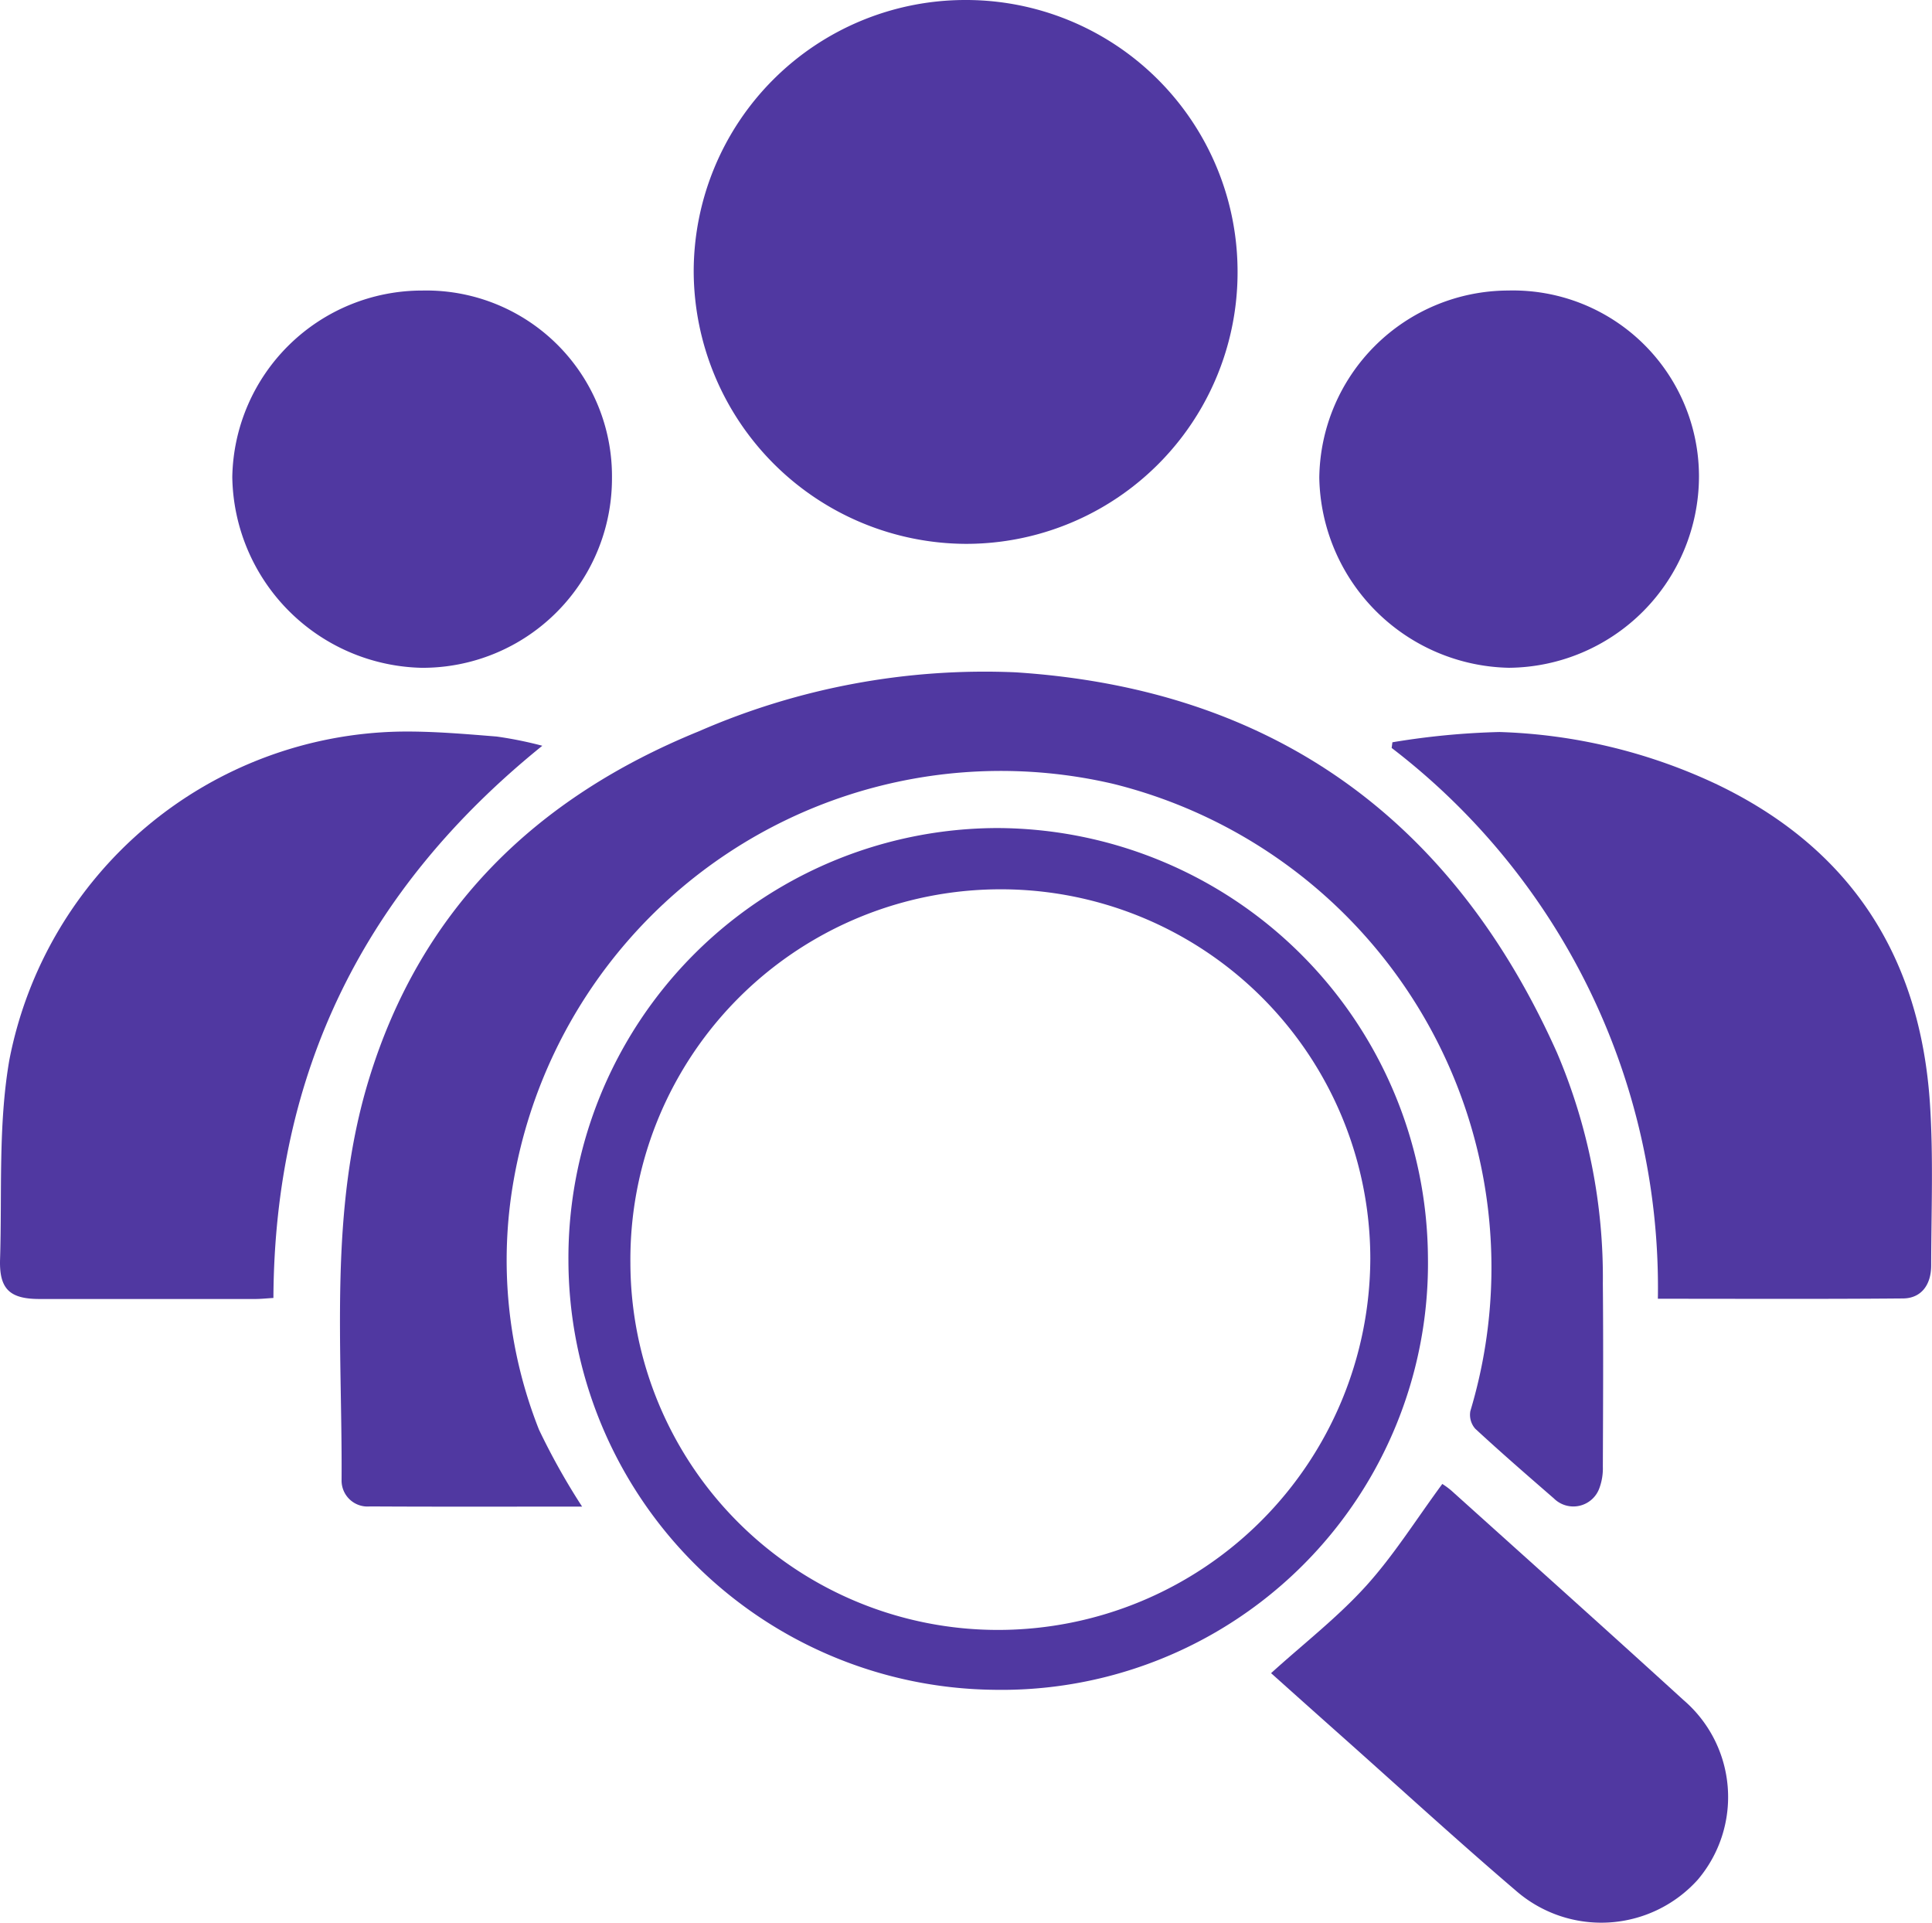 <svg xmlns="http://www.w3.org/2000/svg" width="92.03" height="91.57" viewBox="0 0 92.03 91.57">
  <g id="Grupo_132221" data-name="Grupo 132221" transform="translate(6321 4499)">
    <g id="Grupo_131957" data-name="Grupo 131957" transform="translate(-5261.836 -5886.182)">
      <path id="Trazado_187811" data-name="Trazado 187811" d="M-982.235,1556.056c-3.506,0-6.808.011-10.111-.008a1.236,1.236,0,0,1-1.346-1.259c.04-6.375-.612-12.8,1.292-19.051,2.484-8.151,7.991-13.457,15.727-16.608a34.045,34.045,0,0,1,15.084-2.809c12.232.788,20.808,6.965,25.793,18.118a27.281,27.281,0,0,1,2.184,11.008c.026,2.9.011,5.809,0,8.713a2.7,2.7,0,0,1-.157.994,1.317,1.317,0,0,1-2.178.511c-1.259-1.094-2.521-2.186-3.744-3.319a1,1,0,0,1-.232-.841,23.738,23.738,0,0,0-16.989-29.866,23.562,23.562,0,0,0-28.577,18.84,21.919,21.919,0,0,0,1.2,11.912A32.345,32.345,0,0,0-982.235,1556.056Z" transform="translate(-49.201 -97.118)" fill="#5038a1"/>
      <path id="Trazado_187812" data-name="Trazado 187812" d="M-912.74,1413.085a13.021,13.021,0,0,1-12.98-12.967,12.941,12.941,0,0,1,12.895-12.936,12.94,12.94,0,0,1,13.012,12.912A12.932,12.932,0,0,1-912.74,1413.085Z" transform="translate(-100.4 0)" fill="#5038a1"/>
      <path id="Trazado_187813" data-name="Trazado 187813" d="M-791.411,1528.441a36.319,36.319,0,0,1,5.1-.489,26.122,26.122,0,0,1,10.369,2.5c6.385,3.065,9.68,8.225,10.137,15.209.167,2.554.062,5.128.058,7.692,0,.945-.485,1.569-1.338,1.577-3.856.034-7.713.015-11.681.015a32.361,32.361,0,0,0-12.681-26.234Z" transform="translate(-201.426 -105.906)" fill="#5038a1"/>
      <path id="Trazado_187814" data-name="Trazado 187814" d="M-1033.331,1528.541c-8.479,6.844-12.754,15.528-12.809,26.3-.323.019-.592.049-.862.049q-5.141,0-10.282,0c-1.415,0-1.921-.471-1.877-1.888.1-3.172-.095-6.4.443-9.5a19.317,19.317,0,0,1,18.6-15.636c1.538-.022,3.081.112,4.616.236A18.779,18.779,0,0,1-1033.331,1528.541Z" transform="translate(0 -105.84)" fill="#5038a1"/>
      <path id="Trazado_187815" data-name="Trazado 187815" d="M-929.571,1587.491a20.5,20.5,0,0,1-20.248-20.464,20.478,20.478,0,0,1,20.416-20.579,20.584,20.584,0,0,1,20.526,20.416A20.312,20.312,0,0,1-929.571,1587.491Zm.216-38.125a17.634,17.634,0,0,0-17.512,17.819,17.511,17.511,0,0,0,17.545,17.455,17.74,17.74,0,0,0,17.7-17.685A17.6,17.6,0,0,0-929.355,1549.366Z" transform="translate(-82.268 -119.828)" fill="#5038a1"/>
      <path id="Trazado_187816" data-name="Trazado 187816" d="M-1005.426,1443.065a8.845,8.845,0,0,1,9.031,8.923,9.02,9.02,0,0,1-9.077,9.045,9.231,9.231,0,0,1-9.009-9.091A9.044,9.044,0,0,1-1005.426,1443.065Z" transform="translate(-33.618 -42.045)" fill="#5038a1"/>
      <path id="Trazado_187817" data-name="Trazado 187817" d="M-787.291,1451.933a9.13,9.13,0,0,1-9.052,9.1,9.221,9.221,0,0,1-9.034-9.052,9.026,9.026,0,0,1,9-8.916A8.859,8.859,0,0,1-787.291,1451.933Z" transform="translate(-190.943 -42.046)" fill="#5038a1"/>
      <path id="Trazado_187818" data-name="Trazado 187818" d="M-814.655,1681.613c1.543-1.4,3.162-2.651,4.517-4.146,1.335-1.472,2.4-3.187,3.64-4.866a3.788,3.788,0,0,1,.425.312c3.692,3.323,7.394,6.634,11.064,9.981a6.084,6.084,0,0,1,.681,8.555,6.185,6.185,0,0,1-8.669.52c-2.767-2.364-5.452-4.825-8.172-7.245C-812.362,1683.663-813.552,1682.6-814.655,1681.613Z" transform="translate(-183.962 -214.742)" fill="#5038a1"/>
    </g>
  </g>
</svg>

